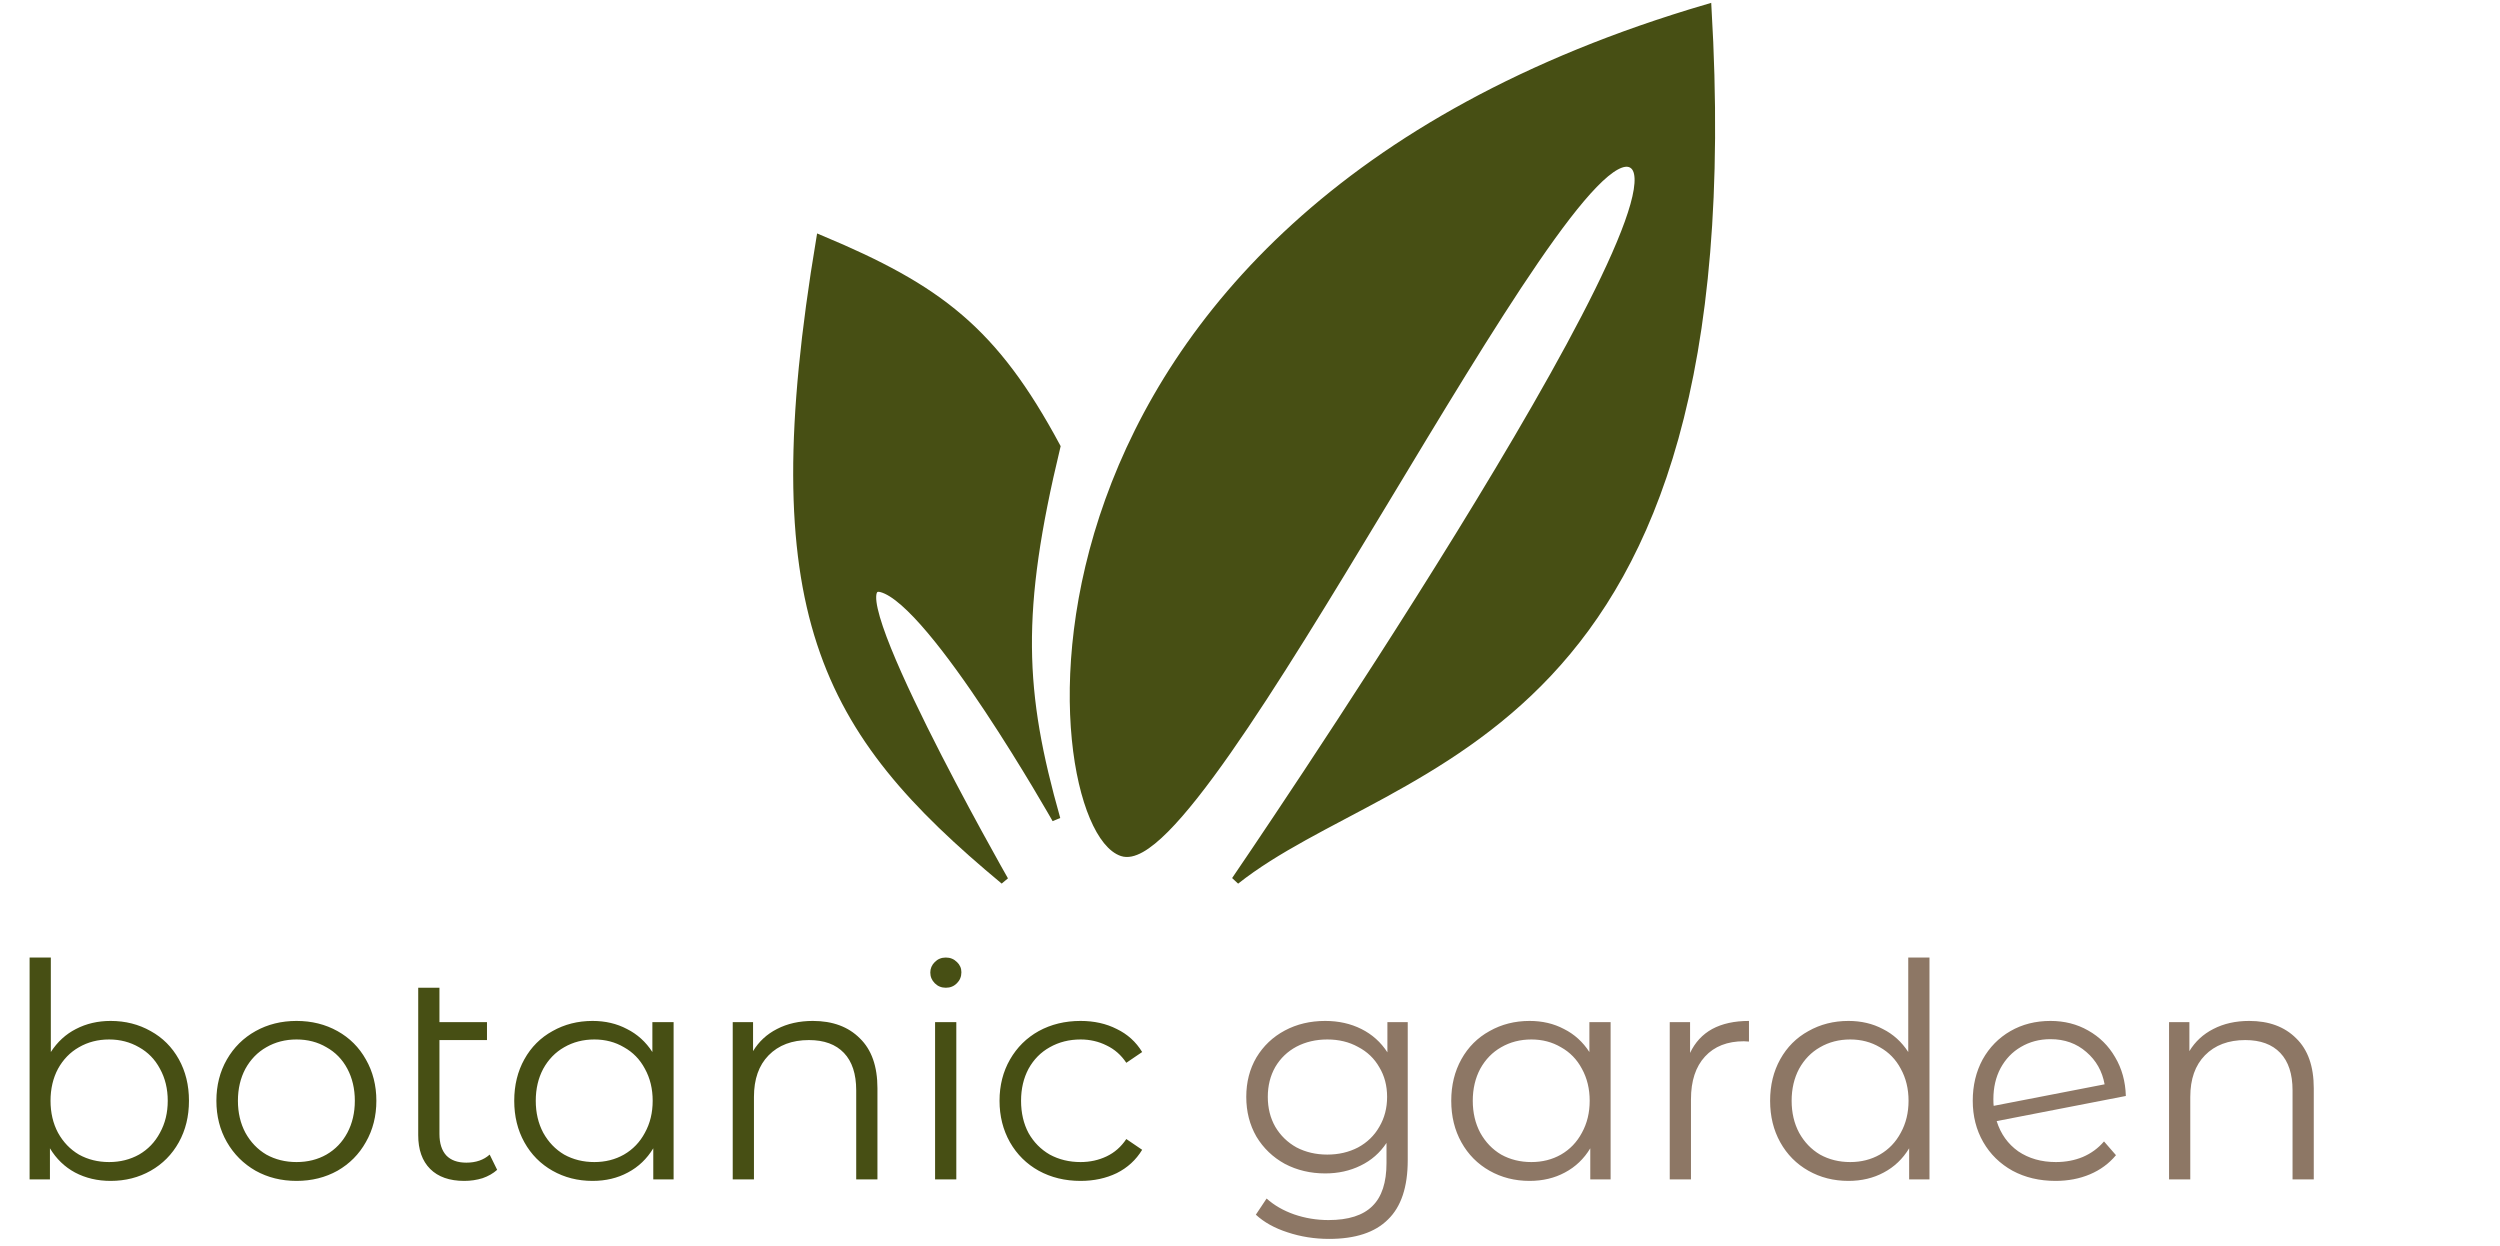 <svg width="301" height="150" viewBox="0 0 301 150" fill="none" xmlns="http://www.w3.org/2000/svg">
<path d="M13.32 122.92C15.096 122.92 16.704 123.328 18.144 124.144C19.584 124.936 20.712 126.064 21.528 127.528C22.344 128.992 22.752 130.66 22.752 132.532C22.752 134.404 22.344 136.072 21.528 137.536C20.712 139 19.584 140.14 18.144 140.956C16.704 141.772 15.096 142.18 13.32 142.18C11.736 142.18 10.308 141.844 9.036 141.172C7.788 140.5 6.78 139.528 6.012 138.256V142H3.564V115.288H6.12V126.664C6.912 125.44 7.92 124.516 9.144 123.892C10.392 123.244 11.784 122.92 13.32 122.92ZM13.14 139.912C14.46 139.912 15.66 139.612 16.74 139.012C17.82 138.388 18.66 137.512 19.26 136.384C19.884 135.256 20.196 133.972 20.196 132.532C20.196 131.092 19.884 129.808 19.26 128.68C18.66 127.552 17.82 126.688 16.74 126.088C15.66 125.464 14.46 125.152 13.14 125.152C11.796 125.152 10.584 125.464 9.504 126.088C8.448 126.688 7.608 127.552 6.984 128.68C6.384 129.808 6.084 131.092 6.084 132.532C6.084 133.972 6.384 135.256 6.984 136.384C7.608 137.512 8.448 138.388 9.504 139.012C10.584 139.612 11.796 139.912 13.14 139.912ZM35.702 142.18C33.878 142.18 32.234 141.772 30.77 140.956C29.306 140.116 28.154 138.964 27.314 137.5C26.474 136.036 26.054 134.38 26.054 132.532C26.054 130.684 26.474 129.028 27.314 127.564C28.154 126.1 29.306 124.96 30.77 124.144C32.234 123.328 33.878 122.92 35.702 122.92C37.526 122.92 39.17 123.328 40.634 124.144C42.098 124.96 43.238 126.1 44.054 127.564C44.894 129.028 45.314 130.684 45.314 132.532C45.314 134.38 44.894 136.036 44.054 137.5C43.238 138.964 42.098 140.116 40.634 140.956C39.17 141.772 37.526 142.18 35.702 142.18ZM35.702 139.912C37.046 139.912 38.246 139.612 39.302 139.012C40.382 138.388 41.222 137.512 41.822 136.384C42.422 135.256 42.722 133.972 42.722 132.532C42.722 131.092 42.422 129.808 41.822 128.68C41.222 127.552 40.382 126.688 39.302 126.088C38.246 125.464 37.046 125.152 35.702 125.152C34.358 125.152 33.146 125.464 32.066 126.088C31.01 126.688 30.17 127.552 29.546 128.68C28.946 129.808 28.646 131.092 28.646 132.532C28.646 133.972 28.946 135.256 29.546 136.384C30.17 137.512 31.01 138.388 32.066 139.012C33.146 139.612 34.358 139.912 35.702 139.912ZM59.857 140.848C59.377 141.28 58.789 141.616 58.093 141.856C57.397 142.072 56.665 142.18 55.897 142.18C54.121 142.18 52.753 141.7 51.793 140.74C50.833 139.78 50.353 138.424 50.353 136.672V118.924H52.909V123.064H58.633V125.224H52.909V136.528C52.909 137.656 53.185 138.52 53.737 139.12C54.289 139.696 55.093 139.984 56.149 139.984C57.301 139.984 58.237 139.66 58.957 139.012L59.857 140.848ZM81.102 123.064V142H78.654V138.256C77.886 139.528 76.866 140.5 75.594 141.172C74.346 141.844 72.93 142.18 71.346 142.18C69.57 142.18 67.962 141.772 66.522 140.956C65.082 140.14 63.954 139 63.138 137.536C62.322 136.072 61.914 134.404 61.914 132.532C61.914 130.66 62.322 128.992 63.138 127.528C63.954 126.064 65.082 124.936 66.522 124.144C67.962 123.328 69.57 122.92 71.346 122.92C72.882 122.92 74.262 123.244 75.486 123.892C76.734 124.516 77.754 125.44 78.546 126.664V123.064H81.102ZM71.562 139.912C72.882 139.912 74.07 139.612 75.126 139.012C76.206 138.388 77.046 137.512 77.646 136.384C78.27 135.256 78.582 133.972 78.582 132.532C78.582 131.092 78.27 129.808 77.646 128.68C77.046 127.552 76.206 126.688 75.126 126.088C74.07 125.464 72.882 125.152 71.562 125.152C70.218 125.152 69.006 125.464 67.926 126.088C66.87 126.688 66.03 127.552 65.406 128.68C64.806 129.808 64.506 131.092 64.506 132.532C64.506 133.972 64.806 135.256 65.406 136.384C66.03 137.512 66.87 138.388 67.926 139.012C69.006 139.612 70.218 139.912 71.562 139.912ZM97.868 122.92C100.244 122.92 102.128 123.616 103.52 125.008C104.936 126.376 105.644 128.38 105.644 131.02V142H103.088V131.272C103.088 129.304 102.596 127.804 101.612 126.772C100.628 125.74 99.224 125.224 97.4 125.224C95.36 125.224 93.74 125.836 92.54 127.06C91.364 128.26 90.776 129.928 90.776 132.064V142H88.22V123.064H90.668V126.556C91.364 125.404 92.324 124.516 93.548 123.892C94.796 123.244 96.236 122.92 97.868 122.92ZM112.584 123.064H115.14V142H112.584V123.064ZM113.88 118.924C113.352 118.924 112.908 118.744 112.548 118.384C112.188 118.024 112.008 117.592 112.008 117.088C112.008 116.608 112.188 116.188 112.548 115.828C112.908 115.468 113.352 115.288 113.88 115.288C114.408 115.288 114.852 115.468 115.212 115.828C115.572 116.164 115.752 116.572 115.752 117.052C115.752 117.58 115.572 118.024 115.212 118.384C114.852 118.744 114.408 118.924 113.88 118.924ZM130.1 142.18C128.228 142.18 126.548 141.772 125.06 140.956C123.596 140.14 122.444 139 121.604 137.536C120.764 136.048 120.344 134.38 120.344 132.532C120.344 130.684 120.764 129.028 121.604 127.564C122.444 126.1 123.596 124.96 125.06 124.144C126.548 123.328 128.228 122.92 130.1 122.92C131.732 122.92 133.184 123.244 134.456 123.892C135.752 124.516 136.772 125.44 137.516 126.664L135.608 127.96C134.984 127.024 134.192 126.328 133.232 125.872C132.272 125.392 131.228 125.152 130.1 125.152C128.732 125.152 127.496 125.464 126.392 126.088C125.312 126.688 124.46 127.552 123.836 128.68C123.236 129.808 122.936 131.092 122.936 132.532C122.936 133.996 123.236 135.292 123.836 136.42C124.46 137.524 125.312 138.388 126.392 139.012C127.496 139.612 128.732 139.912 130.1 139.912C131.228 139.912 132.272 139.684 133.232 139.228C134.192 138.772 134.984 138.076 135.608 137.14L137.516 138.436C136.772 139.66 135.752 140.596 134.456 141.244C133.16 141.868 131.708 142.18 130.1 142.18Z" fill="#474F14"/>
<path d="M169.491 123.064V139.696C169.491 142.912 168.699 145.288 167.115 146.824C165.555 148.384 163.191 149.164 160.023 149.164C158.271 149.164 156.603 148.9 155.019 148.372C153.459 147.868 152.187 147.16 151.203 146.248L152.499 144.304C153.411 145.12 154.515 145.756 155.811 146.212C157.131 146.668 158.511 146.896 159.951 146.896C162.351 146.896 164.115 146.332 165.243 145.204C166.371 144.1 166.935 142.372 166.935 140.02V137.608C166.143 138.808 165.099 139.72 163.803 140.344C162.531 140.968 161.115 141.28 159.555 141.28C157.779 141.28 156.159 140.896 154.695 140.128C153.255 139.336 152.115 138.244 151.275 136.852C150.459 135.436 150.051 133.84 150.051 132.064C150.051 130.288 150.459 128.704 151.275 127.312C152.115 125.92 153.255 124.84 154.695 124.072C156.135 123.304 157.755 122.92 159.555 122.92C161.163 122.92 162.615 123.244 163.911 123.892C165.207 124.54 166.251 125.476 167.043 126.7V123.064H169.491ZM159.807 139.012C161.175 139.012 162.411 138.724 163.515 138.148C164.619 137.548 165.471 136.72 166.071 135.664C166.695 134.608 167.007 133.408 167.007 132.064C167.007 130.72 166.695 129.532 166.071 128.5C165.471 127.444 164.619 126.628 163.515 126.052C162.435 125.452 161.199 125.152 159.807 125.152C158.439 125.152 157.203 125.44 156.099 126.016C155.019 126.592 154.167 127.408 153.543 128.464C152.943 129.52 152.643 130.72 152.643 132.064C152.643 133.408 152.943 134.608 153.543 135.664C154.167 136.72 155.019 137.548 156.099 138.148C157.203 138.724 158.439 139.012 159.807 139.012ZM193.918 123.064V142H191.47V138.256C190.702 139.528 189.682 140.5 188.41 141.172C187.162 141.844 185.746 142.18 184.162 142.18C182.386 142.18 180.778 141.772 179.338 140.956C177.898 140.14 176.77 139 175.954 137.536C175.138 136.072 174.73 134.404 174.73 132.532C174.73 130.66 175.138 128.992 175.954 127.528C176.77 126.064 177.898 124.936 179.338 124.144C180.778 123.328 182.386 122.92 184.162 122.92C185.698 122.92 187.078 123.244 188.302 123.892C189.55 124.516 190.57 125.44 191.362 126.664V123.064H193.918ZM184.378 139.912C185.698 139.912 186.886 139.612 187.942 139.012C189.022 138.388 189.862 137.512 190.462 136.384C191.086 135.256 191.398 133.972 191.398 132.532C191.398 131.092 191.086 129.808 190.462 128.68C189.862 127.552 189.022 126.688 187.942 126.088C186.886 125.464 185.698 125.152 184.378 125.152C183.034 125.152 181.822 125.464 180.742 126.088C179.686 126.688 178.846 127.552 178.222 128.68C177.622 129.808 177.322 131.092 177.322 132.532C177.322 133.972 177.622 135.256 178.222 136.384C178.846 137.512 179.686 138.388 180.742 139.012C181.822 139.612 183.034 139.912 184.378 139.912ZM203.485 126.772C204.085 125.5 204.973 124.54 206.149 123.892C207.349 123.244 208.825 122.92 210.577 122.92V125.404L209.965 125.368C207.973 125.368 206.413 125.98 205.285 127.204C204.157 128.428 203.593 130.144 203.593 132.352V142H201.037V123.064H203.485V126.772ZM232.309 115.288V142H229.861V138.256C229.093 139.528 228.073 140.5 226.801 141.172C225.553 141.844 224.137 142.18 222.553 142.18C220.777 142.18 219.169 141.772 217.729 140.956C216.289 140.14 215.161 139 214.345 137.536C213.529 136.072 213.121 134.404 213.121 132.532C213.121 130.66 213.529 128.992 214.345 127.528C215.161 126.064 216.289 124.936 217.729 124.144C219.169 123.328 220.777 122.92 222.553 122.92C224.089 122.92 225.469 123.244 226.693 123.892C227.941 124.516 228.961 125.44 229.753 126.664V115.288H232.309ZM222.769 139.912C224.089 139.912 225.277 139.612 226.333 139.012C227.413 138.388 228.253 137.512 228.853 136.384C229.477 135.256 229.789 133.972 229.789 132.532C229.789 131.092 229.477 129.808 228.853 128.68C228.253 127.552 227.413 126.688 226.333 126.088C225.277 125.464 224.089 125.152 222.769 125.152C221.425 125.152 220.213 125.464 219.133 126.088C218.077 126.688 217.237 127.552 216.613 128.68C216.013 129.808 215.713 131.092 215.713 132.532C215.713 133.972 216.013 135.256 216.613 136.384C217.237 137.512 218.077 138.388 219.133 139.012C220.213 139.612 221.425 139.912 222.769 139.912ZM247.527 139.912C248.703 139.912 249.783 139.708 250.767 139.3C251.775 138.868 252.627 138.244 253.323 137.428L254.763 139.084C253.923 140.092 252.879 140.86 251.631 141.388C250.383 141.916 249.003 142.18 247.491 142.18C245.547 142.18 243.819 141.772 242.307 140.956C240.795 140.116 239.619 138.964 238.779 137.5C237.939 136.036 237.519 134.38 237.519 132.532C237.519 130.684 237.915 129.028 238.707 127.564C239.523 126.1 240.639 124.96 242.055 124.144C243.471 123.328 245.079 122.92 246.879 122.92C248.559 122.92 250.071 123.304 251.415 124.072C252.783 124.84 253.863 125.908 254.655 127.276C255.471 128.644 255.903 130.204 255.951 131.956L240.399 134.98C240.879 136.516 241.743 137.728 242.991 138.616C244.263 139.48 245.775 139.912 247.527 139.912ZM246.879 125.116C245.559 125.116 244.371 125.428 243.315 126.052C242.283 126.652 241.467 127.504 240.867 128.608C240.291 129.688 240.003 130.936 240.003 132.352C240.003 132.712 240.015 132.976 240.039 133.144L253.395 130.552C253.107 128.968 252.375 127.672 251.199 126.664C250.023 125.632 248.583 125.116 246.879 125.116ZM270.802 122.92C273.178 122.92 275.062 123.616 276.454 125.008C277.87 126.376 278.578 128.38 278.578 131.02V142H276.022V131.272C276.022 129.304 275.53 127.804 274.546 126.772C273.562 125.74 272.158 125.224 270.334 125.224C268.294 125.224 266.674 125.836 265.474 127.06C264.298 128.26 263.71 129.928 263.71 132.064V142H261.154V123.064H263.602V126.556C264.298 125.404 265.258 124.516 266.482 123.892C267.73 123.244 269.17 122.92 270.802 122.92Z" fill="#8D7765"/>
<path d="M196.479 19.73C188.251 15.341 145.044 105.851 135.126 102.595C125.208 99.338 117.364 26.887 205.569 1C210.734 89.743 168.194 90.591 148.76 106C148.76 106 204.708 24.118 196.479 19.73Z" fill="#474F14"/>
<path d="M127.172 53.784C122.384 73.686 122.828 83.282 127.172 98.622C127.172 98.622 112.402 72.513 106.153 70.811C99.904 69.108 120.923 106 120.923 106C99.078 87.858 91.284 73.635 98.768 28.811C113.064 34.796 119.664 39.816 127.172 53.784Z" fill="#474F14"/>
<path d="M196.479 19.73C188.251 15.341 145.044 105.851 135.126 102.595C125.208 99.338 117.364 26.887 205.569 1C210.734 89.743 168.194 90.591 148.76 106C148.76 106 204.708 24.118 196.479 19.73Z" stroke="#474F14"/>
<path d="M127.172 53.784C122.384 73.686 122.828 83.282 127.172 98.622C127.172 98.622 112.402 72.513 106.153 70.811C99.904 69.108 120.923 106 120.923 106C99.078 87.858 91.284 73.635 98.768 28.811C113.064 34.796 119.664 39.816 127.172 53.784Z" stroke="#474F14"/>
</svg>
